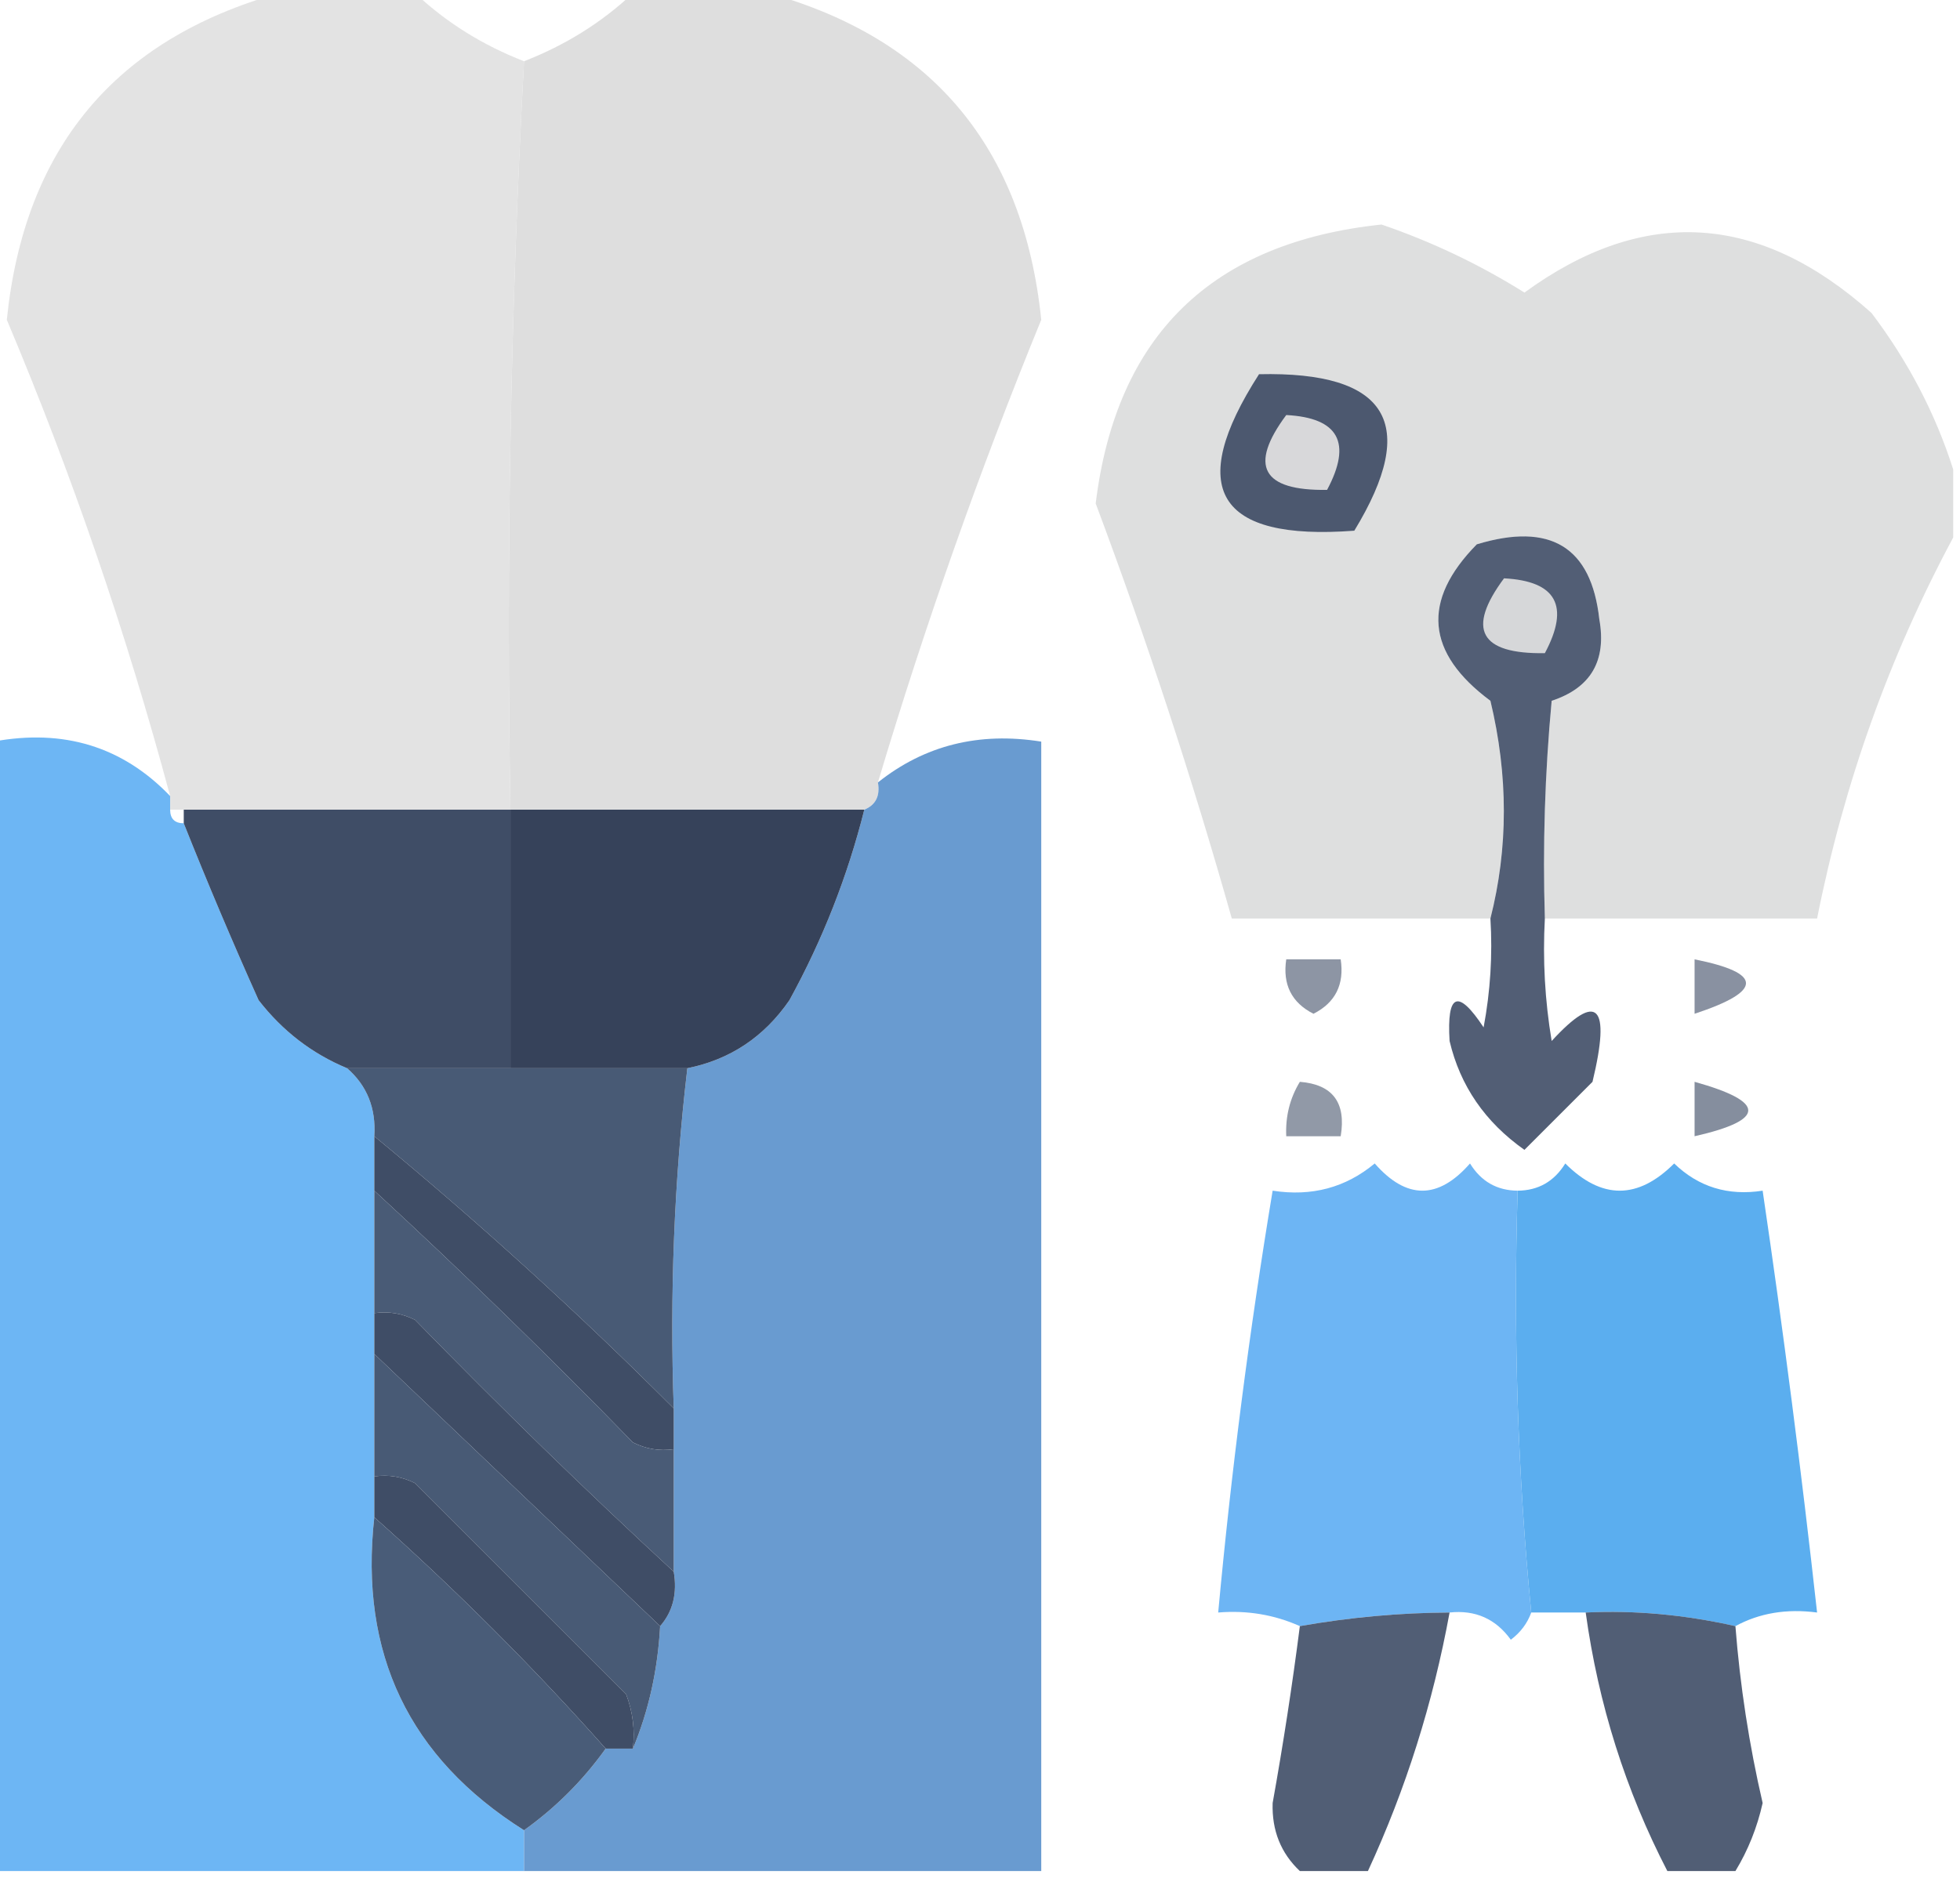 <?xml version="1.0" encoding="UTF-8"?>
<!DOCTYPE svg PUBLIC "-//W3C//DTD SVG 1.1//EN" "http://www.w3.org/Graphics/SVG/1.1/DTD/svg11.dtd">
<svg xmlns="http://www.w3.org/2000/svg" version="1.1" width="144px" height="138px" style="shape-rendering:geometricPrecision; text-rendering:geometricPrecision; image-rendering:optimizeQuality; fill-rule:evenodd; clip-rule:evenodd" xmlns:xlink="http://www.w3.org/1999/xlink">
<g><path style="opacity:0.976" fill="#e2e2e2" d="M 20.5,-0.5 C 23.833,-0.5 27.167,-0.5 30.5,-0.5C 32.794,1.653 35.46,3.32 38.5,4.5C 37.514,22.757 37.18,41.09 37.5,59.5C 29.5,59.5 21.5,59.5 13.5,59.5C 13.167,59.5 12.833,59.5 12.5,59.5C 12.5,59.167 12.5,58.833 12.5,58.5C 9.283,46.514 5.283,34.847 0.5,23.5C 1.789,10.888 8.456,2.888 20.5,-0.5 Z"/></g>
<g><path style="opacity:0.996" fill="#dedede" d="M 46.5,-0.5 C 49.833,-0.5 53.167,-0.5 56.5,-0.5C 68.53,2.876 75.197,10.876 76.5,23.5C 71.962,34.591 67.962,45.924 64.5,57.5C 64.672,58.492 64.338,59.158 63.5,59.5C 54.833,59.5 46.167,59.5 37.5,59.5C 37.18,41.09 37.514,22.757 38.5,4.5C 41.54,3.32 44.206,1.653 46.5,-0.5 Z"/></g>
<g><path style="opacity:0.991" fill="#dedfdf" d="M 143.5,34.5 C 143.5,36.167 143.5,37.833 143.5,39.5C 138.802,48.256 135.468,57.589 133.5,67.5C 126.833,67.5 120.167,67.5 113.5,67.5C 113.334,62.156 113.501,56.823 114,51.5C 116.882,50.553 118.048,48.553 117.5,45.5C 116.911,40.19 113.911,38.357 108.5,40C 104.424,44.145 104.757,47.978 109.5,51.5C 110.815,56.986 110.815,62.32 109.5,67.5C 103.167,67.5 96.833,67.5 90.5,67.5C 87.582,57.172 84.248,47.005 80.5,37C 82.013,24.655 89.013,17.822 101.5,16.5C 105.192,17.763 108.692,19.43 112,21.5C 120.744,15.121 129.244,15.621 137.5,23C 140.202,26.575 142.202,30.408 143.5,34.5 Z"/></g>
<g><path style="opacity:1" fill="#4c586f" d="M 92.5,27.5 C 101.968,27.285 104.301,31.119 99.5,39C 89.415,39.76 87.082,35.927 92.5,27.5 Z"/></g>
<g><path style="opacity:1" fill="#d8d8da" d="M 94.5,30.5 C 98.35,30.701 99.35,32.534 97.5,36C 92.722,36.073 91.722,34.24 94.5,30.5 Z"/></g>
<g><path style="opacity:0.912" fill="#424f68" d="M 113.5,67.5 C 113.335,70.518 113.502,73.518 114,76.5C 117.363,72.833 118.363,73.833 117,79.5C 115.333,81.167 113.667,82.833 112,84.5C 109.109,82.462 107.276,79.795 106.5,76.5C 106.285,72.983 107.119,72.649 109,75.5C 109.497,72.854 109.664,70.187 109.5,67.5C 110.815,62.32 110.815,56.986 109.5,51.5C 104.757,47.978 104.424,44.145 108.5,40C 113.911,38.357 116.911,40.19 117.5,45.5C 118.048,48.553 116.882,50.553 114,51.5C 113.501,56.823 113.334,62.156 113.5,67.5 Z"/></g>
<g><path style="opacity:1" fill="#d6d7d9" d="M 110.5,42.5 C 114.35,42.701 115.35,44.534 113.5,48C 108.722,48.073 107.722,46.24 110.5,42.5 Z"/></g>
<g><path style="opacity:0.963" fill="#68b3f4" d="M -0.5,54.5 C 4.683,53.535 9.016,54.868 12.5,58.5C 12.5,58.833 12.5,59.167 12.5,59.5C 12.5,60.167 12.833,60.5 13.5,60.5C 15.229,64.845 17.062,69.178 19,73.5C 20.758,75.766 22.925,77.432 25.5,78.5C 26.968,79.779 27.635,81.446 27.5,83.5C 27.5,84.833 27.5,86.167 27.5,87.5C 27.5,90.5 27.5,93.5 27.5,96.5C 27.5,97.5 27.5,98.5 27.5,99.5C 27.5,102.5 27.5,105.5 27.5,108.5C 27.5,109.5 27.5,110.5 27.5,111.5C 26.387,121.511 30.053,129.178 38.5,134.5C 38.5,135.5 38.5,136.5 38.5,137.5C 25.5,137.5 12.5,137.5 -0.5,137.5C -0.5,109.833 -0.5,82.167 -0.5,54.5 Z"/></g>
<g><path style="opacity:1" fill="#699bd0" d="M 76.5,137.5 C 63.833,137.5 51.167,137.5 38.5,137.5C 38.5,136.5 38.5,135.5 38.5,134.5C 40.833,132.833 42.833,130.833 44.5,128.5C 45.167,128.5 45.833,128.5 46.5,128.5C 47.657,125.727 48.324,122.727 48.5,119.5C 49.434,118.432 49.768,117.099 49.5,115.5C 49.5,112.5 49.5,109.5 49.5,106.5C 49.5,105.5 49.5,104.5 49.5,103.5C 49.198,95.082 49.531,86.748 50.5,78.5C 53.643,77.867 56.143,76.2 58,73.5C 60.444,69.046 62.277,64.379 63.5,59.5C 64.338,59.158 64.672,58.492 64.5,57.5C 67.927,54.769 71.927,53.769 76.5,54.5C 76.5,82.167 76.5,109.833 76.5,137.5 Z"/></g>
<g><path style="opacity:1" fill="#3f4d66" d="M 13.5,59.5 C 21.5,59.5 29.5,59.5 37.5,59.5C 37.5,65.833 37.5,72.167 37.5,78.5C 33.5,78.5 29.5,78.5 25.5,78.5C 22.925,77.432 20.758,75.766 19,73.5C 17.062,69.178 15.229,64.845 13.5,60.5C 13.5,60.167 13.5,59.833 13.5,59.5 Z"/></g>
<g><path style="opacity:1" fill="#36425a" d="M 37.5,59.5 C 46.167,59.5 54.833,59.5 63.5,59.5C 62.277,64.379 60.444,69.046 58,73.5C 56.143,76.2 53.643,77.867 50.5,78.5C 46.167,78.5 41.833,78.5 37.5,78.5C 37.5,72.167 37.5,65.833 37.5,59.5 Z"/></g>
<g><path style="opacity:0.59" fill="#3f4d66" d="M 94.5,70.5 C 95.833,70.5 97.167,70.5 98.5,70.5C 98.778,72.346 98.111,73.68 96.5,74.5C 94.889,73.68 94.222,72.346 94.5,70.5 Z"/></g>
<g><path style="opacity:0.617" fill="#3f4d66" d="M 124.5,70.5 C 129.536,71.505 129.536,72.838 124.5,74.5C 124.5,73.167 124.5,71.833 124.5,70.5 Z"/></g>
<g><path style="opacity:1" fill="#485a75" d="M 25.5,78.5 C 29.5,78.5 33.5,78.5 37.5,78.5C 41.833,78.5 46.167,78.5 50.5,78.5C 49.531,86.748 49.198,95.082 49.5,103.5C 42.446,96.442 35.112,89.775 27.5,83.5C 27.635,81.446 26.968,79.779 25.5,78.5 Z"/></g>
<g><path style="opacity:0.573" fill="#3f4d66" d="M 95.5,79.5 C 97.912,79.694 98.912,81.027 98.5,83.5C 97.167,83.5 95.833,83.5 94.5,83.5C 94.433,82.041 94.766,80.708 95.5,79.5 Z"/></g>
<g><path style="opacity:0.636" fill="#3f4d66" d="M 124.5,79.5 C 129.757,80.97 129.757,82.304 124.5,83.5C 124.5,82.167 124.5,80.833 124.5,79.5 Z"/></g>
<g><path style="opacity:1" fill="#3f4d66" d="M 27.5,83.5 C 35.112,89.775 42.446,96.442 49.5,103.5C 49.5,104.5 49.5,105.5 49.5,106.5C 48.448,106.649 47.448,106.483 46.5,106C 40.298,99.631 33.965,93.464 27.5,87.5C 27.5,86.167 27.5,84.833 27.5,83.5 Z"/></g>
<g><path style="opacity:0.962" fill="#68b3f4" d="M 111.5,87.5 C 111.172,98.013 111.506,108.347 112.5,118.5C 112.217,119.289 111.717,119.956 111,120.5C 109.89,118.963 108.39,118.297 106.5,118.5C 102.854,118.516 99.187,118.849 95.5,119.5C 93.621,118.659 91.621,118.325 89.5,118.5C 90.46,108.116 91.793,97.783 93.5,87.5C 96.365,87.945 98.865,87.278 101,85.5C 103.333,88.167 105.667,88.167 108,85.5C 108.816,86.823 109.983,87.489 111.5,87.5 Z"/></g>
<g><path style="opacity:1" fill="#5baeef" d="M 127.5,119.5 C 123.753,118.656 120.086,118.323 116.5,118.5C 115.167,118.5 113.833,118.5 112.5,118.5C 111.506,108.347 111.172,98.013 111.5,87.5C 113.017,87.489 114.184,86.823 115,85.5C 117.667,88.167 120.333,88.167 123,85.5C 124.789,87.229 126.956,87.896 129.5,87.5C 131.02,97.808 132.353,108.141 133.5,118.5C 131.265,118.205 129.265,118.539 127.5,119.5 Z"/></g>
<g><path style="opacity:1" fill="#495b76" d="M 27.5,87.5 C 33.965,93.464 40.298,99.631 46.5,106C 47.448,106.483 48.448,106.649 49.5,106.5C 49.5,109.5 49.5,112.5 49.5,115.5C 43.035,109.536 36.702,103.369 30.5,97C 29.552,96.517 28.552,96.35 27.5,96.5C 27.5,93.5 27.5,90.5 27.5,87.5 Z"/></g>
<g><path style="opacity:1" fill="#3f4d66" d="M 27.5,96.5 C 28.552,96.35 29.552,96.517 30.5,97C 36.702,103.369 43.035,109.536 49.5,115.5C 49.768,117.099 49.434,118.432 48.5,119.5C 41.5,112.833 34.5,106.167 27.5,99.5C 27.5,98.5 27.5,97.5 27.5,96.5 Z"/></g>
<g><path style="opacity:1" fill="#485a75" d="M 27.5,99.5 C 34.5,106.167 41.5,112.833 48.5,119.5C 48.324,122.727 47.657,125.727 46.5,128.5C 46.657,127.127 46.49,125.793 46,124.5C 40.833,119.333 35.667,114.167 30.5,109C 29.552,108.517 28.552,108.351 27.5,108.5C 27.5,105.5 27.5,102.5 27.5,99.5 Z"/></g>
<g><path style="opacity:1" fill="#3f4d66" d="M 27.5,108.5 C 28.552,108.351 29.552,108.517 30.5,109C 35.667,114.167 40.833,119.333 46,124.5C 46.49,125.793 46.657,127.127 46.5,128.5C 45.833,128.5 45.167,128.5 44.5,128.5C 39.167,122.5 33.5,116.833 27.5,111.5C 27.5,110.5 27.5,109.5 27.5,108.5 Z"/></g>
<g><path style="opacity:1" fill="#495c78" d="M 27.5,111.5 C 33.5,116.833 39.167,122.5 44.5,128.5C 42.833,130.833 40.833,132.833 38.5,134.5C 30.053,129.178 26.387,121.511 27.5,111.5 Z"/></g>
<g><path style="opacity:0.899" fill="#3f4d66" d="M 106.5,118.5 C 105.283,125.148 103.283,131.482 100.5,137.5C 98.833,137.5 97.167,137.5 95.5,137.5C 94.103,136.181 93.436,134.514 93.5,132.5C 94.277,128.173 94.944,123.84 95.5,119.5C 99.187,118.849 102.854,118.516 106.5,118.5 Z"/></g>
<g><path style="opacity:0.899" fill="#3f4d66" d="M 116.5,118.5 C 120.086,118.323 123.753,118.656 127.5,119.5C 127.84,123.876 128.507,128.209 129.5,132.5C 129.098,134.3 128.431,135.967 127.5,137.5C 125.833,137.5 124.167,137.5 122.5,137.5C 119.429,131.562 117.429,125.229 116.5,118.5 Z"/></g>
</svg>
